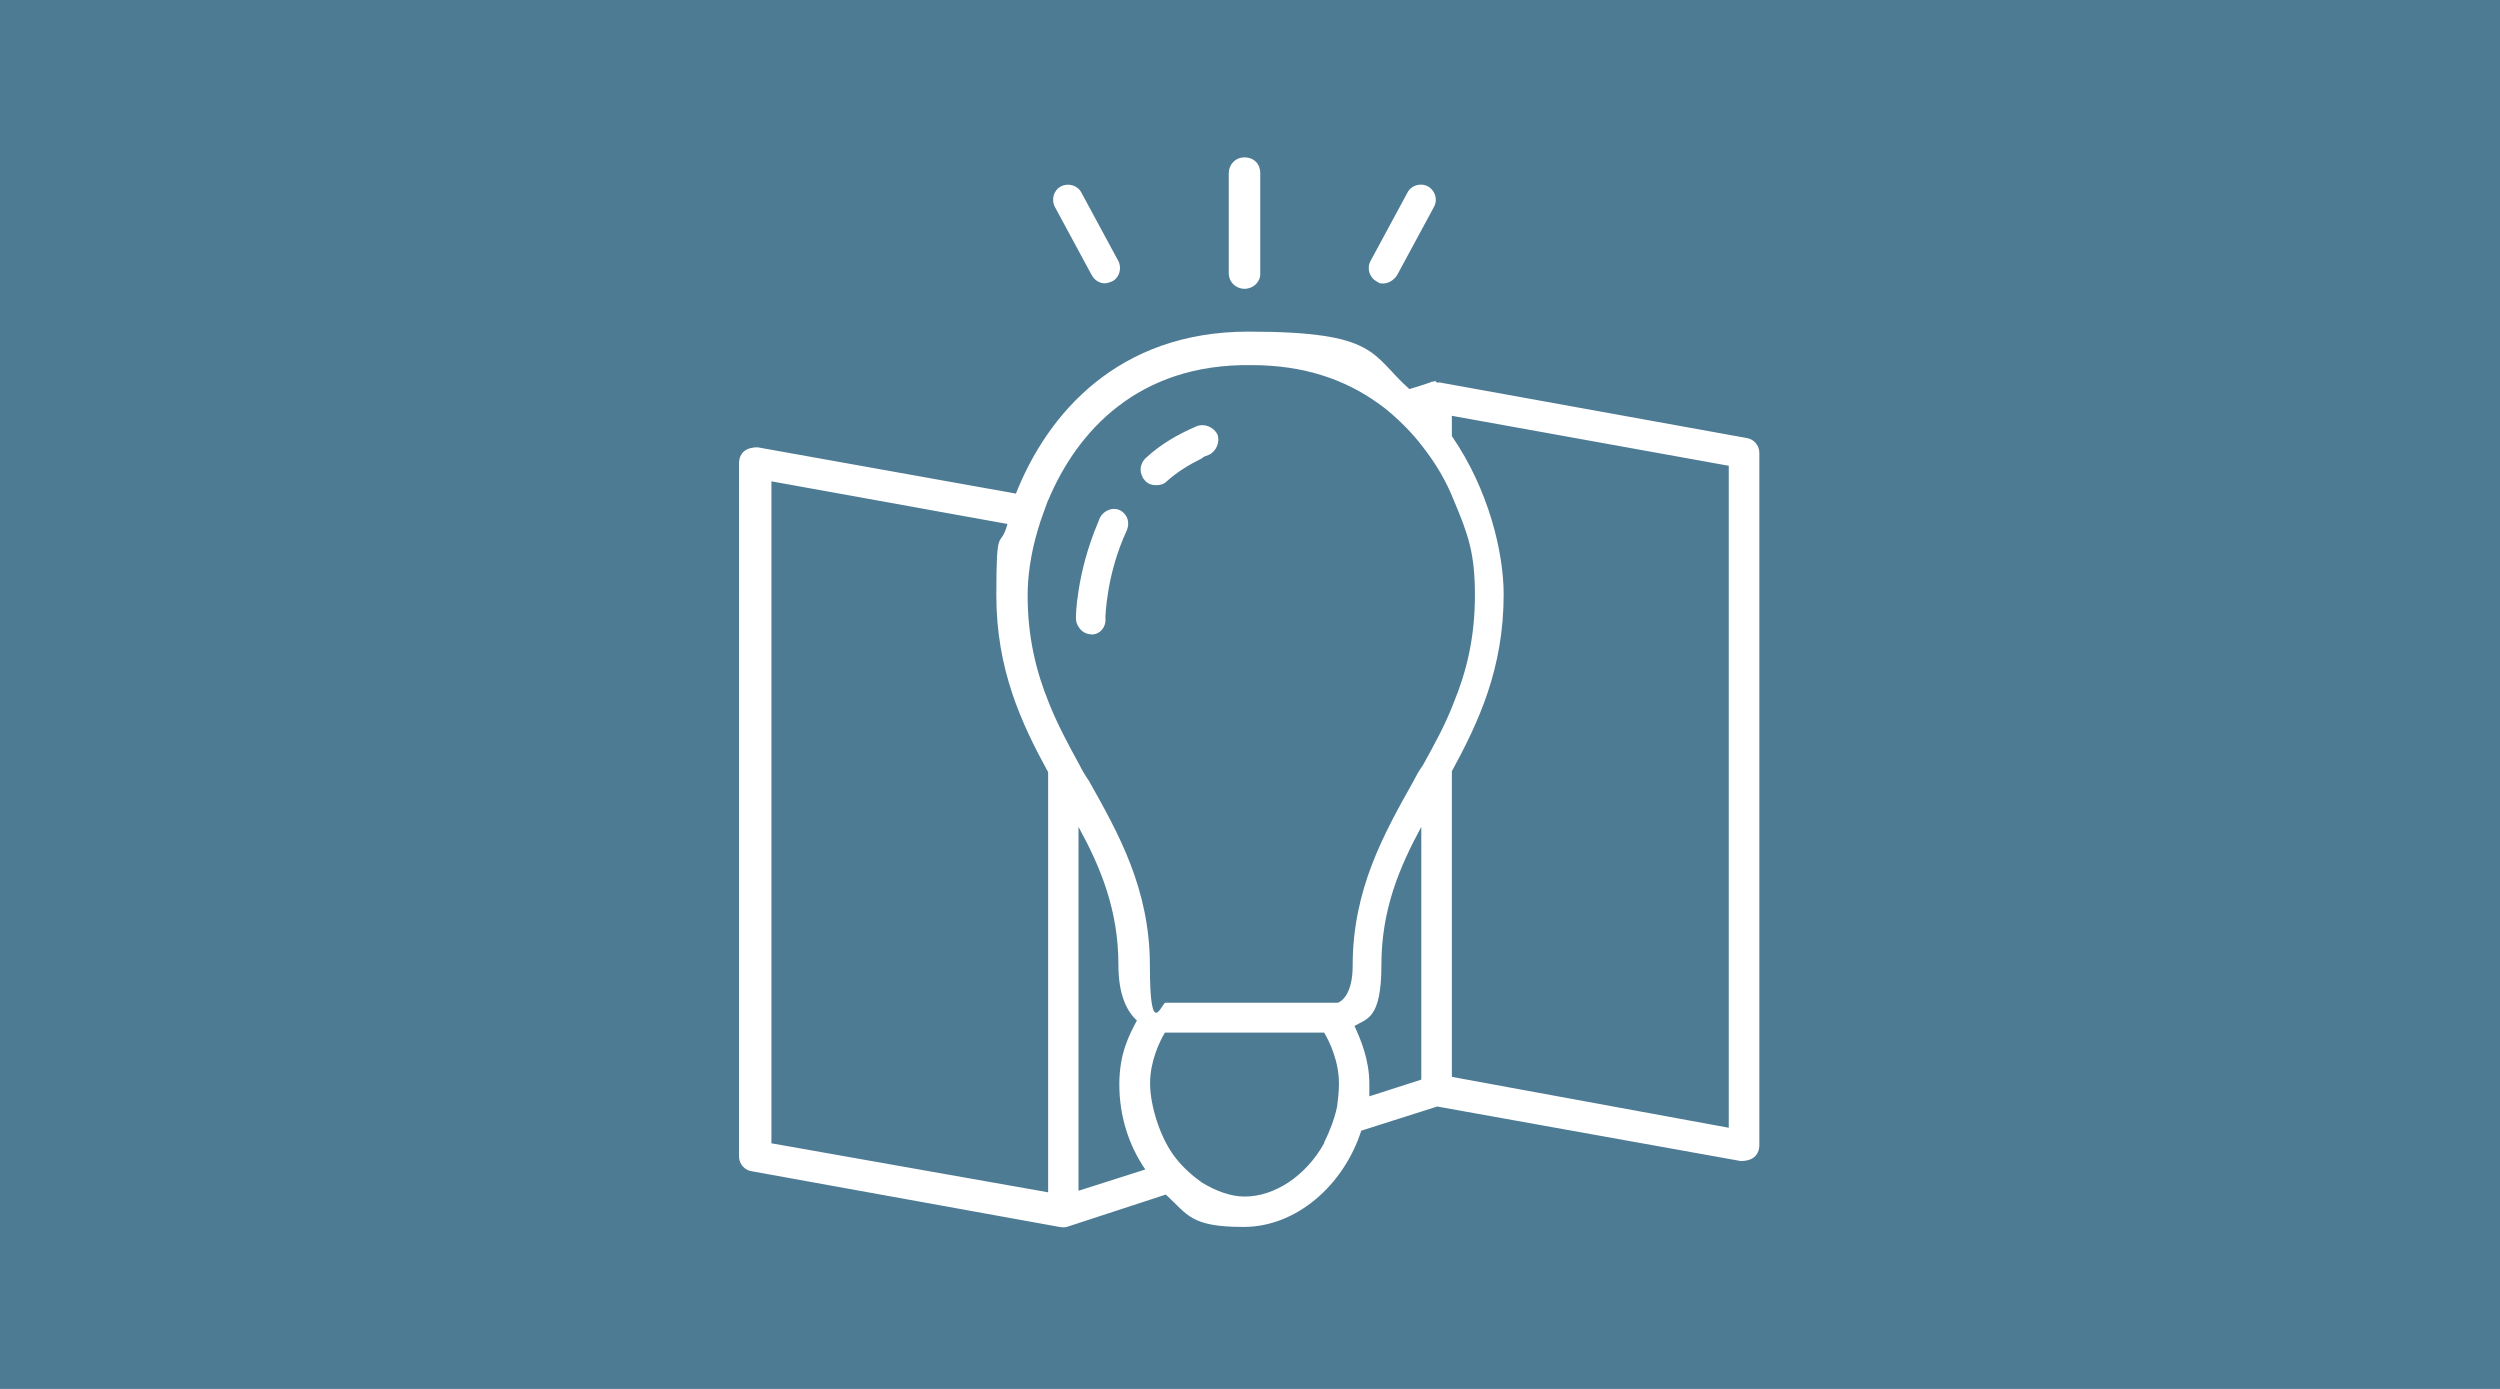 <?xml version="1.0" encoding="UTF-8"?>
<svg id="Layer_1" xmlns="http://www.w3.org/2000/svg" xmlns:serif="http://www.serif.com/" version="1.1" viewBox="0 0 1366 758.9">
  <!-- Generator: Adobe Illustrator 29.4.0, SVG Export Plug-In . SVG Version: 2.1.0 Build 152)  -->
  <defs>
    <style>
      .st0 {
        fill: #fff;
        fill-rule: evenodd;
      }

      .st1 {
        fill: #4e7b94;
      }
    </style>
  </defs>
  <g id="Concepts">
    <rect id="icon_spatialBrainstroming" class="st1" width="1366" height="758.9"/>
    <path id="bulbmap-copy" class="st0" d="M786.2,208.9l168,30.4c4,.5,7.1,4,7.1,8.1v378.4c0,2.5-1,5.1-3,6.6-2,1.5-4.6,2-7.1,2l-165.9-29.8-41.5,13.2c-9.6,29.8-35.4,52.6-64.3,52.6s-30.4-6.6-42.5-17.7l-54.1,17.7c-.5,0-1.5.5-4,0l-168-30.4c-4-.5-7.1-4-7.1-8.1V253c0-2.5,1-5.1,3-6.6s4.6-2,7.1-2l141.2,25.3c17.2-43.5,55.7-88.5,127-88.5s66.8,12.6,88,31.4c0,0,11.6-3.5,12.1-4,.5,0,1,0,2-.5q.5,1,2,1ZM723.5,624.3c3-6.1,5.6-12.6,7.1-19.7.5-4,1-8.1,1-12.6,0-12.1-5.1-22.8-8.1-27.8h-87c-3,5.1-8.1,15.7-8.1,27.8s5.6,30.4,14.2,41c4,5.1,9.1,9.6,14.2,13.2,7.6,4.6,15.7,7.6,23.3,7.6,16.2,0,33.4-11.1,43.5-29.3ZM572.7,273.2c-2,5.6-4,10.6-5.6,16.2-4,13.2-5.6,25.8-5.6,35.9,0,22.8,4.6,41.5,11.6,58.7,4.6,11.6,10.6,22.8,16.7,33.9,1.5,3,3,5.6,5.1,8.6,16.2,28.8,33.4,59.2,33.4,101.2s6.6,19.7,8.6,20.2h94.1c1.5-.5,8.1-4,8.1-20.2,0-42,17.2-72.3,33.4-101.2,1.5-3,3-5.6,5.1-8.6,6.1-11.1,12.1-21.8,16.7-33.9,7.1-17.2,11.6-35.9,11.6-58.7s-3.5-32.9-11.6-52.1c-4-10.1-9.6-19.7-16.7-28.8-3-4-6.6-8.1-10.1-11.6-4.6-4.6-9.6-9.1-14.7-12.6-17.7-12.6-40-20.7-68.8-20.7-62.2-1-95.6,36.4-111.3,73.9ZM572.7,651.6v-229.7c-14.7-26.8-28.3-56.2-28.3-96.6s2-24.3,6.1-39l-129-23.3v361.7l151.3,26.8ZM589.4,650.6l36.4-11.6c-9.1-13.2-14.2-29.3-14.2-46.5s5.6-27.3,9.6-34.9c-5.6-5.1-10.1-14.2-10.1-30.4,0-29.8-9.6-53.1-21.8-75.4v198.8ZM748.3,599l28.3-9.1v-138.1c-12.1,22.3-21.8,45.5-21.8,75.4s-8.1,29.3-14.7,33.4c3.5,7.6,8.1,18.7,8.1,31.4v7.1ZM944.6,616.2V254.5l-151.3-27.3v11.1c20.2,29.3,28.3,63.7,28.3,86.5,0,40.5-13.7,69.8-28.3,96.6v167l151.3,27.8ZM680,157.8c-4.6,0-8.6-3.5-8.6-8.6v-54.6c0-4.6,3.5-8.6,8.6-8.6s8.6,3.5,8.6,8.6v55.1c0,4.6-4,8.1-8.6,8.1ZM596.5,150.3l-20.2-37.4c-2-4-.5-9.1,3.5-11.1,4-2,9.1-.5,11.1,3.5l20.2,37.4c2,4,.5,9.1-3.5,11.1-1.5.5-2.5,1-4,1-2.5,0-5.6-1.5-7.1-4.6ZM752.3,153.8c-4-2-5.6-7.1-3.5-11.1l20.2-37.4c2-4,7.1-5.6,11.1-3.5s5.6,7.1,3.5,11.1l-20.2,37.4c-1.5,2.5-4.6,4.6-7.6,4.6s-2-.5-3.5-1ZM625.3,262.1c-.5-.5-1-1-1-1.5-2-3.5-1-7.6,1.5-10.1,8.1-7.6,17.7-13.2,28.3-17.7,4-1.5,9.1.5,11.1,4.6,1.5,4-.5,9.1-4.6,11.1-1.5.5-3,1-4,2-7.1,3.5-13.7,7.6-19.2,12.6-1.5,1.5-3.5,2-5.6,2-3,0-5.1-1-6.6-3ZM596.5,346.6c-3,0-5.6-1.5-7.1-4-1-1.5-1.5-3-1.5-4.6s0-6.6,1.5-15.7c1.5-9.6,4.6-22.8,10.6-36.9.5-1,.5-1.5,1-2.5,2-4,7.1-6.1,11.1-4,1,.5,1.5,1,2,1.5,2.5,2.5,3,6.1,1.5,9.6-11.1,23.8-11.6,47.1-11.6,47.6.5,5.1-3,9.1-7.6,9.1Z"/>
  </g>
</svg>